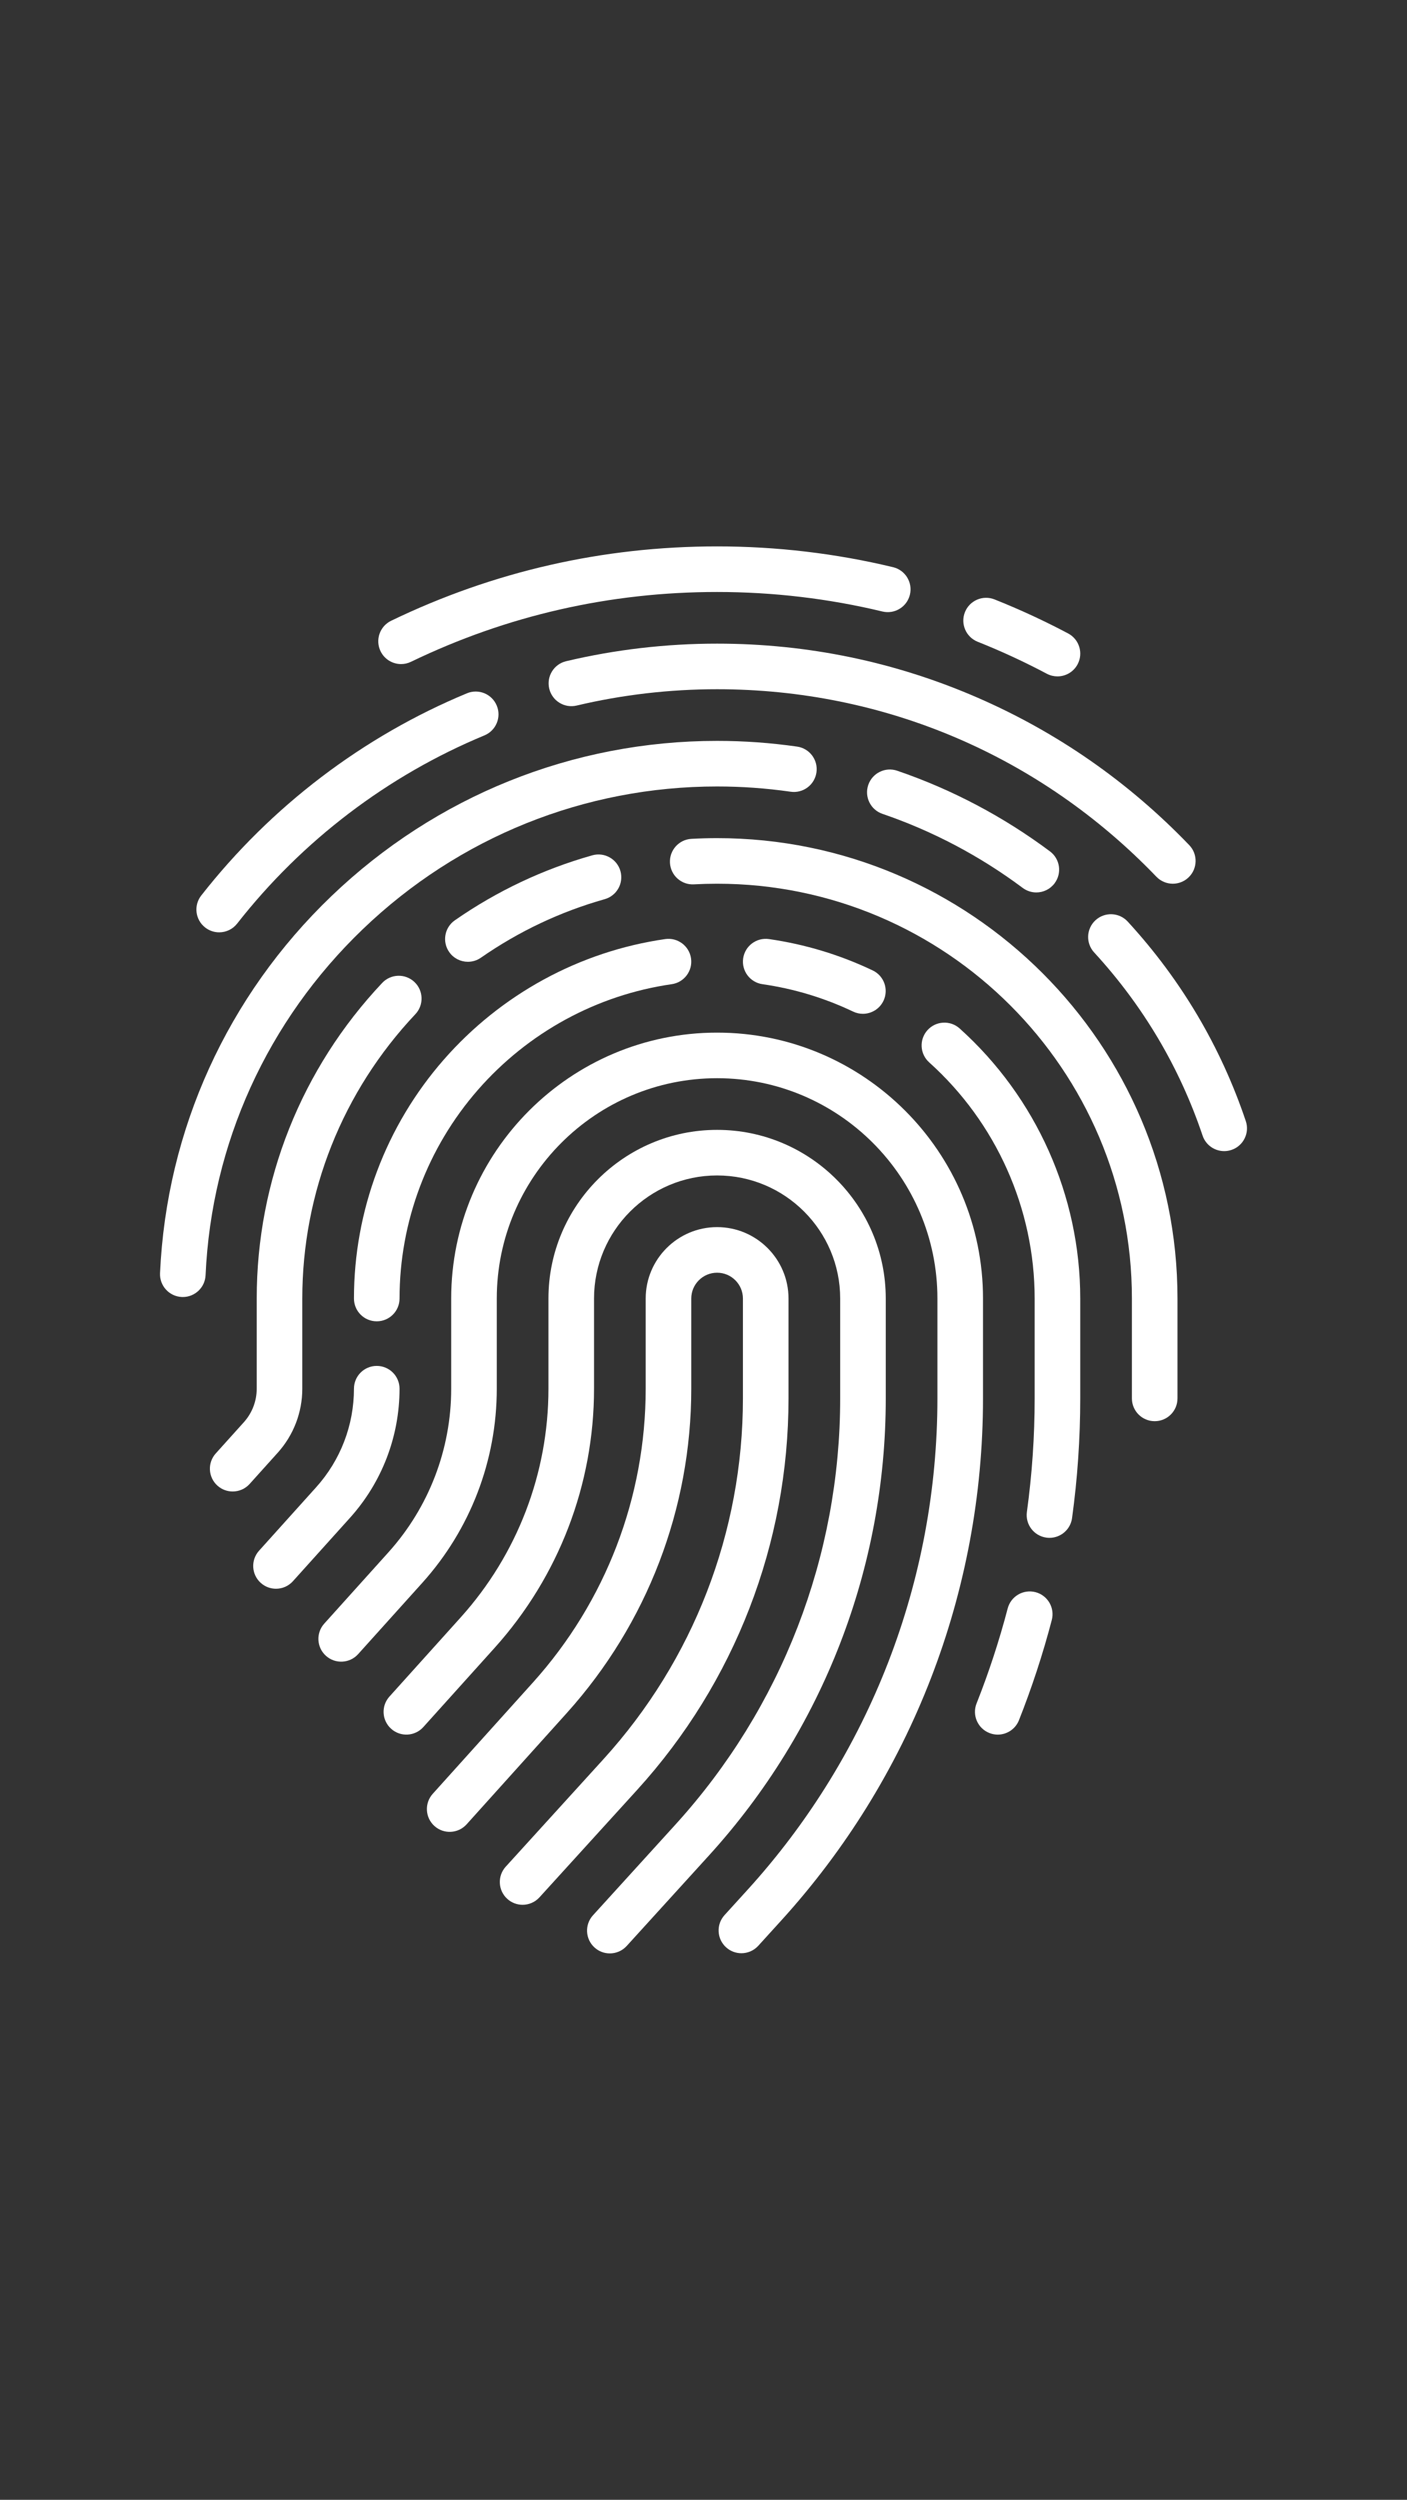 <?xml version="1.0" encoding="utf-8"?>
<!-- Generator: Adobe Illustrator 17.0.0, SVG Export Plug-In . SVG Version: 6.00 Build 0)  -->
<!DOCTYPE svg PUBLIC "-//W3C//DTD SVG 1.1//EN" "http://www.w3.org/Graphics/SVG/1.1/DTD/svg11.dtd">
<svg version="1.1" id="Capa_1" xmlns="http://www.w3.org/2000/svg" xmlns:xlink="http://www.w3.org/1999/xlink" x="0px" y="0px"
	 width="600px" height="1066px" viewBox="0 0 600 1066" enable-background="new 0 0 600 1066" xml:space="preserve">
<rect x="0" y="0" width="600" height="1066" fill="#333333" stroke="none"/>
<g>
	<path fill="#FFFFFF" d="M336.254,596.323v-42.588c0-16.792-13.661-30.454-30.454-30.454s-30.454,13.661-30.454,30.454v38.452
		c0,46.337-17.071,90.826-48.07,125.268l-42.74,47.489c-3.591,3.99-3.267,10.135,0.723,13.727
		c3.989,3.591,10.134,3.267,13.726-0.723l42.74-47.489c34.216-38.019,53.059-87.124,53.059-138.272v-38.452
		c0-6.074,4.941-11.015,11.015-11.015s11.015,4.941,11.015,11.015v42.588c0,57.023-21.124,111.663-59.483,153.858l-41.662,45.828
		c-3.61,3.971-3.317,10.12,0.654,13.73c1.862,1.694,4.201,2.527,6.534,2.527c2.644,0,5.277-1.072,7.195-3.181l41.66-45.828
		C313.333,717.476,336.254,658.191,336.254,596.323z"/>
	<path fill="#FFFFFF" d="M377.723,553.734c0-39.658-32.264-71.922-71.922-71.922s-71.922,32.264-71.922,71.922v38.452
		c0,36.076-13.291,70.712-37.424,97.527l-30.385,33.762c-3.591,3.99-3.267,10.135,0.723,13.727
		c3.99,3.591,10.134,3.264,13.726-0.723l30.385-33.762c27.351-30.39,42.415-69.644,42.415-110.531v-38.452
		c0-28.94,23.544-52.484,52.484-52.484s52.484,23.544,52.484,52.484v42.588c0,67.359-24.954,131.908-70.267,181.752l-35.151,38.668
		c-3.612,3.971-3.319,10.12,0.653,13.73c1.862,1.694,4.201,2.527,6.534,2.527c2.644,0,5.277-1.072,7.195-3.181l35.152-38.668
		c48.571-53.43,75.321-122.62,75.321-194.828V553.734z"/>
	<path fill="#FFFFFF" d="M419.191,553.734c0-62.524-50.867-113.391-113.391-113.391S192.41,491.21,192.41,553.734v38.452
		c0,25.814-9.511,50.598-26.78,69.785l-27.359,30.399c-3.591,3.99-3.267,10.135,0.723,13.727c3.989,3.591,10.135,3.264,13.726-0.723
		l27.359-30.399c20.487-22.762,31.769-52.165,31.769-82.79v-38.452c0-51.806,42.146-93.952,93.952-93.952
		s93.952,42.146,93.952,93.952v42.588c0,77.699-28.784,152.154-81.052,209.646l-9.728,10.701c-3.61,3.972-3.317,10.12,0.654,13.73
		c1.862,1.692,4.203,2.527,6.534,2.527c2.644,0,5.277-1.072,7.195-3.181l9.727-10.702c55.527-61.079,86.107-140.176,86.107-222.722
		v-42.588H419.191z"/>
	<path fill="#FFFFFF" d="M150.941,553.734c0,5.369,4.352,9.719,9.719,9.719s9.719-4.35,9.719-9.719
		c0-32.728,11.882-64.343,33.459-89.022c21.376-24.45,50.714-40.438,82.608-45.021c5.313-0.763,9.001-5.69,8.238-11.002
		c-0.763-5.313-5.694-8.996-11.002-8.238c-36.492,5.243-70.046,23.521-94.479,51.468C164.53,480.14,150.941,516.3,150.941,553.734z"
		/>
	<path fill="#FFFFFF" d="M170.379,592.186c0-5.369-4.352-9.719-9.719-9.719s-9.719,4.35-9.719,9.719
		c0,15.553-5.729,30.483-16.133,42.043l-24.336,27.041c-3.591,3.989-3.267,10.134,0.723,13.726c1.858,1.672,4.182,2.495,6.499,2.495
		c2.659,0,5.309-1.086,7.227-3.218l24.336-27.04C162.877,632.099,170.379,612.55,170.379,592.186z"/>
	<path fill="#FFFFFF" d="M441.583,678.948c-5.195-1.353-10.503,1.751-11.864,6.942c-3.588,13.709-8.051,27.338-13.27,40.507
		c-1.978,4.991,0.465,10.639,5.456,12.616c1.175,0.465,2.386,0.686,3.578,0.686c3.868,0,7.527-2.326,9.039-6.141
		c5.506-13.898,10.217-28.279,14.003-42.746C449.883,685.619,446.774,680.307,441.583,678.948z"/>
	<path fill="#FFFFFF" d="M409.232,438.571c-3.993-3.591-10.138-3.262-13.726,0.73s-3.262,10.137,0.73,13.725
		c28.589,25.7,44.984,62.406,44.984,100.709v42.588c0,16.164-1.114,32.452-3.314,48.413c-0.732,5.318,2.984,10.222,8.302,10.954
		c0.45,0.062,0.897,0.092,1.339,0.092c4.779,0,8.946-3.527,9.616-8.395c2.32-16.838,3.496-34.019,3.496-51.066v-42.587
		C460.66,509.927,441.915,467.951,409.232,438.571z"/>
	<path fill="#FFFFFF" d="M363.796,431.371c1.349,0.643,2.771,0.946,4.171,0.946c3.632,0,7.117-2.046,8.782-5.544
		c2.308-4.845,0.249-10.646-4.597-12.952c-14.003-6.667-28.887-11.165-44.237-13.37c-5.321-0.758-10.239,2.926-11.002,8.238
		c-0.763,5.312,2.925,10.239,8.238,11.002C338.562,421.618,351.562,425.547,363.796,431.371z"/>
	<path fill="#FFFFFF" d="M305.8,357.406c-3.636,0-7.314,0.101-10.933,0.301c-5.36,0.295-9.465,4.88-9.17,10.239
		c0.297,5.36,4.876,9.487,10.24,9.168c3.264-0.18,6.582-0.271,9.862-0.271c97.537,0,176.89,79.352,176.89,176.89v42.588
		c0,5.369,4.352,9.719,9.719,9.719c5.368,0,9.719-4.35,9.719-9.719v-42.587C502.129,445.479,414.056,357.406,305.8,357.406z"/>
	<path fill="#FFFFFF" d="M199.532,410.14c1.914,0,3.849-0.565,5.54-1.74c16.17-11.244,33.929-19.639,52.786-24.956
		c5.167-1.457,8.174-6.827,6.718-11.992s-6.828-8.169-11.992-6.718c-20.942,5.904-40.66,15.225-58.608,27.705
		c-4.407,3.065-5.496,9.122-2.431,13.528C193.432,408.685,196.457,410.14,199.532,410.14z"/>
	<path fill="#FFFFFF" d="M128.911,592.186v-38.452c0-45.214,17.123-88.274,48.214-121.251c3.682-3.906,3.501-10.056-0.404-13.739
		c-3.906-3.683-10.057-3.5-13.739,0.404c-34.506,36.597-53.509,84.395-53.509,134.585v38.452c0,5.291-1.949,10.37-5.487,14.3
		l-11.984,13.315c-3.591,3.99-3.267,10.135,0.723,13.726c1.857,1.673,4.182,2.496,6.499,2.496c2.659,0,5.308-1.085,7.227-3.216
		l11.984-13.315C125.19,611.984,128.911,602.286,128.911,592.186z"/>
	<path fill="#FFFFFF" d="M531.254,478.059c-10.66-31.679-27.601-60.299-50.353-85.065c-3.632-3.952-9.78-4.214-13.733-0.582
		c-3.952,3.632-4.213,9.78-0.582,13.734c20.899,22.748,36.459,49.029,46.245,78.111c1.366,4.06,5.153,6.622,9.21,6.622
		c1.028,0,2.073-0.165,3.101-0.511C530.229,488.657,532.966,483.146,531.254,478.059z"/>
	<path fill="#FFFFFF" d="M382.609,328.666c-5.076-1.738-10.604,0.969-12.342,6.049c-1.738,5.079,0.971,10.604,6.049,12.341
		c21.432,7.333,41.553,17.957,59.806,31.58c1.746,1.302,3.784,1.93,5.806,1.93c2.962,0,5.889-1.349,7.797-3.907
		c3.211-4.301,2.325-10.392-1.976-13.602C427.874,348.226,405.958,336.654,382.609,328.666z"/>
	<path fill="#FFFFFF" d="M154.784,396.164c40.884-39.2,94.516-60.788,151.016-60.788c10.492,0,21.041,0.756,31.355,2.243
		c5.317,0.775,10.241-2.918,11.009-8.232c0.767-5.313-2.917-10.24-8.23-11.007c-11.233-1.62-22.717-2.443-34.134-2.443
		c-61.538,0-119.948,23.509-164.469,66.196c-44.382,42.555-70.337,99.661-73.085,160.8c-0.241,5.362,3.911,9.906,9.272,10.146
		c0.149,0.008,0.297,0.01,0.444,0.01c5.167,0,9.468-4.069,9.702-9.283C90.187,487.679,114.023,435.245,154.784,396.164z"/>
	<path fill="#FFFFFF" d="M305.8,274.469c-21.735,0-43.393,2.519-64.372,7.488c-5.224,1.236-8.454,6.474-7.218,11.697
		c1.238,5.222,6.476,8.454,11.698,7.217c19.514-4.619,39.663-6.963,59.892-6.963c71.269,0,137.795,28.394,187.322,79.95
		c1.909,1.987,4.457,2.987,7.011,2.987c2.422,0,4.848-0.899,6.732-2.71c3.871-3.719,3.995-9.872,0.276-13.742
		c-25.805-26.863-56.117-47.995-90.093-62.806C381.857,282.247,344.427,274.469,305.8,274.469z"/>
	<path fill="#FFFFFF" d="M87.482,395.511c1.778,1.392,3.889,2.067,5.986,2.067c2.886,0,5.742-1.279,7.659-3.727
		c27.7-35.381,64.166-63.132,105.456-80.257c4.958-2.057,7.311-7.743,5.255-12.701s-7.746-7.314-12.701-5.255
		c-44.373,18.403-83.557,48.22-113.314,86.228C82.512,386.093,83.256,392.202,87.482,395.511z"/>
	<path fill="#FFFFFF" d="M171.036,283.184c1.418,0,2.857-0.311,4.218-0.969c40.922-19.759,84.844-29.776,130.546-29.776
		c23.816,0,47.536,2.802,70.498,8.327c5.216,1.252,10.467-1.957,11.723-7.175c1.256-5.219-1.957-10.468-7.177-11.724
		C356.396,235.983,331.147,233,305.8,233c-48.653,0-95.418,10.668-138.997,31.709c-4.834,2.334-6.86,8.145-4.527,12.978
		C163.953,281.159,167.423,283.184,171.036,283.184z"/>
	<path fill="#FFFFFF" d="M416.921,273.669c10.02,3.99,19.937,8.578,29.476,13.633c1.45,0.77,3.008,1.134,4.542,1.134
		c3.483,0,6.851-1.878,8.596-5.171c2.513-4.743,0.706-10.625-4.037-13.139c-10.156-5.382-20.716-10.266-31.387-14.515
		c-4.988-1.987-10.639,0.447-12.626,5.432C409.501,266.03,411.934,271.684,416.921,273.669z"/>
</g>
</svg>
